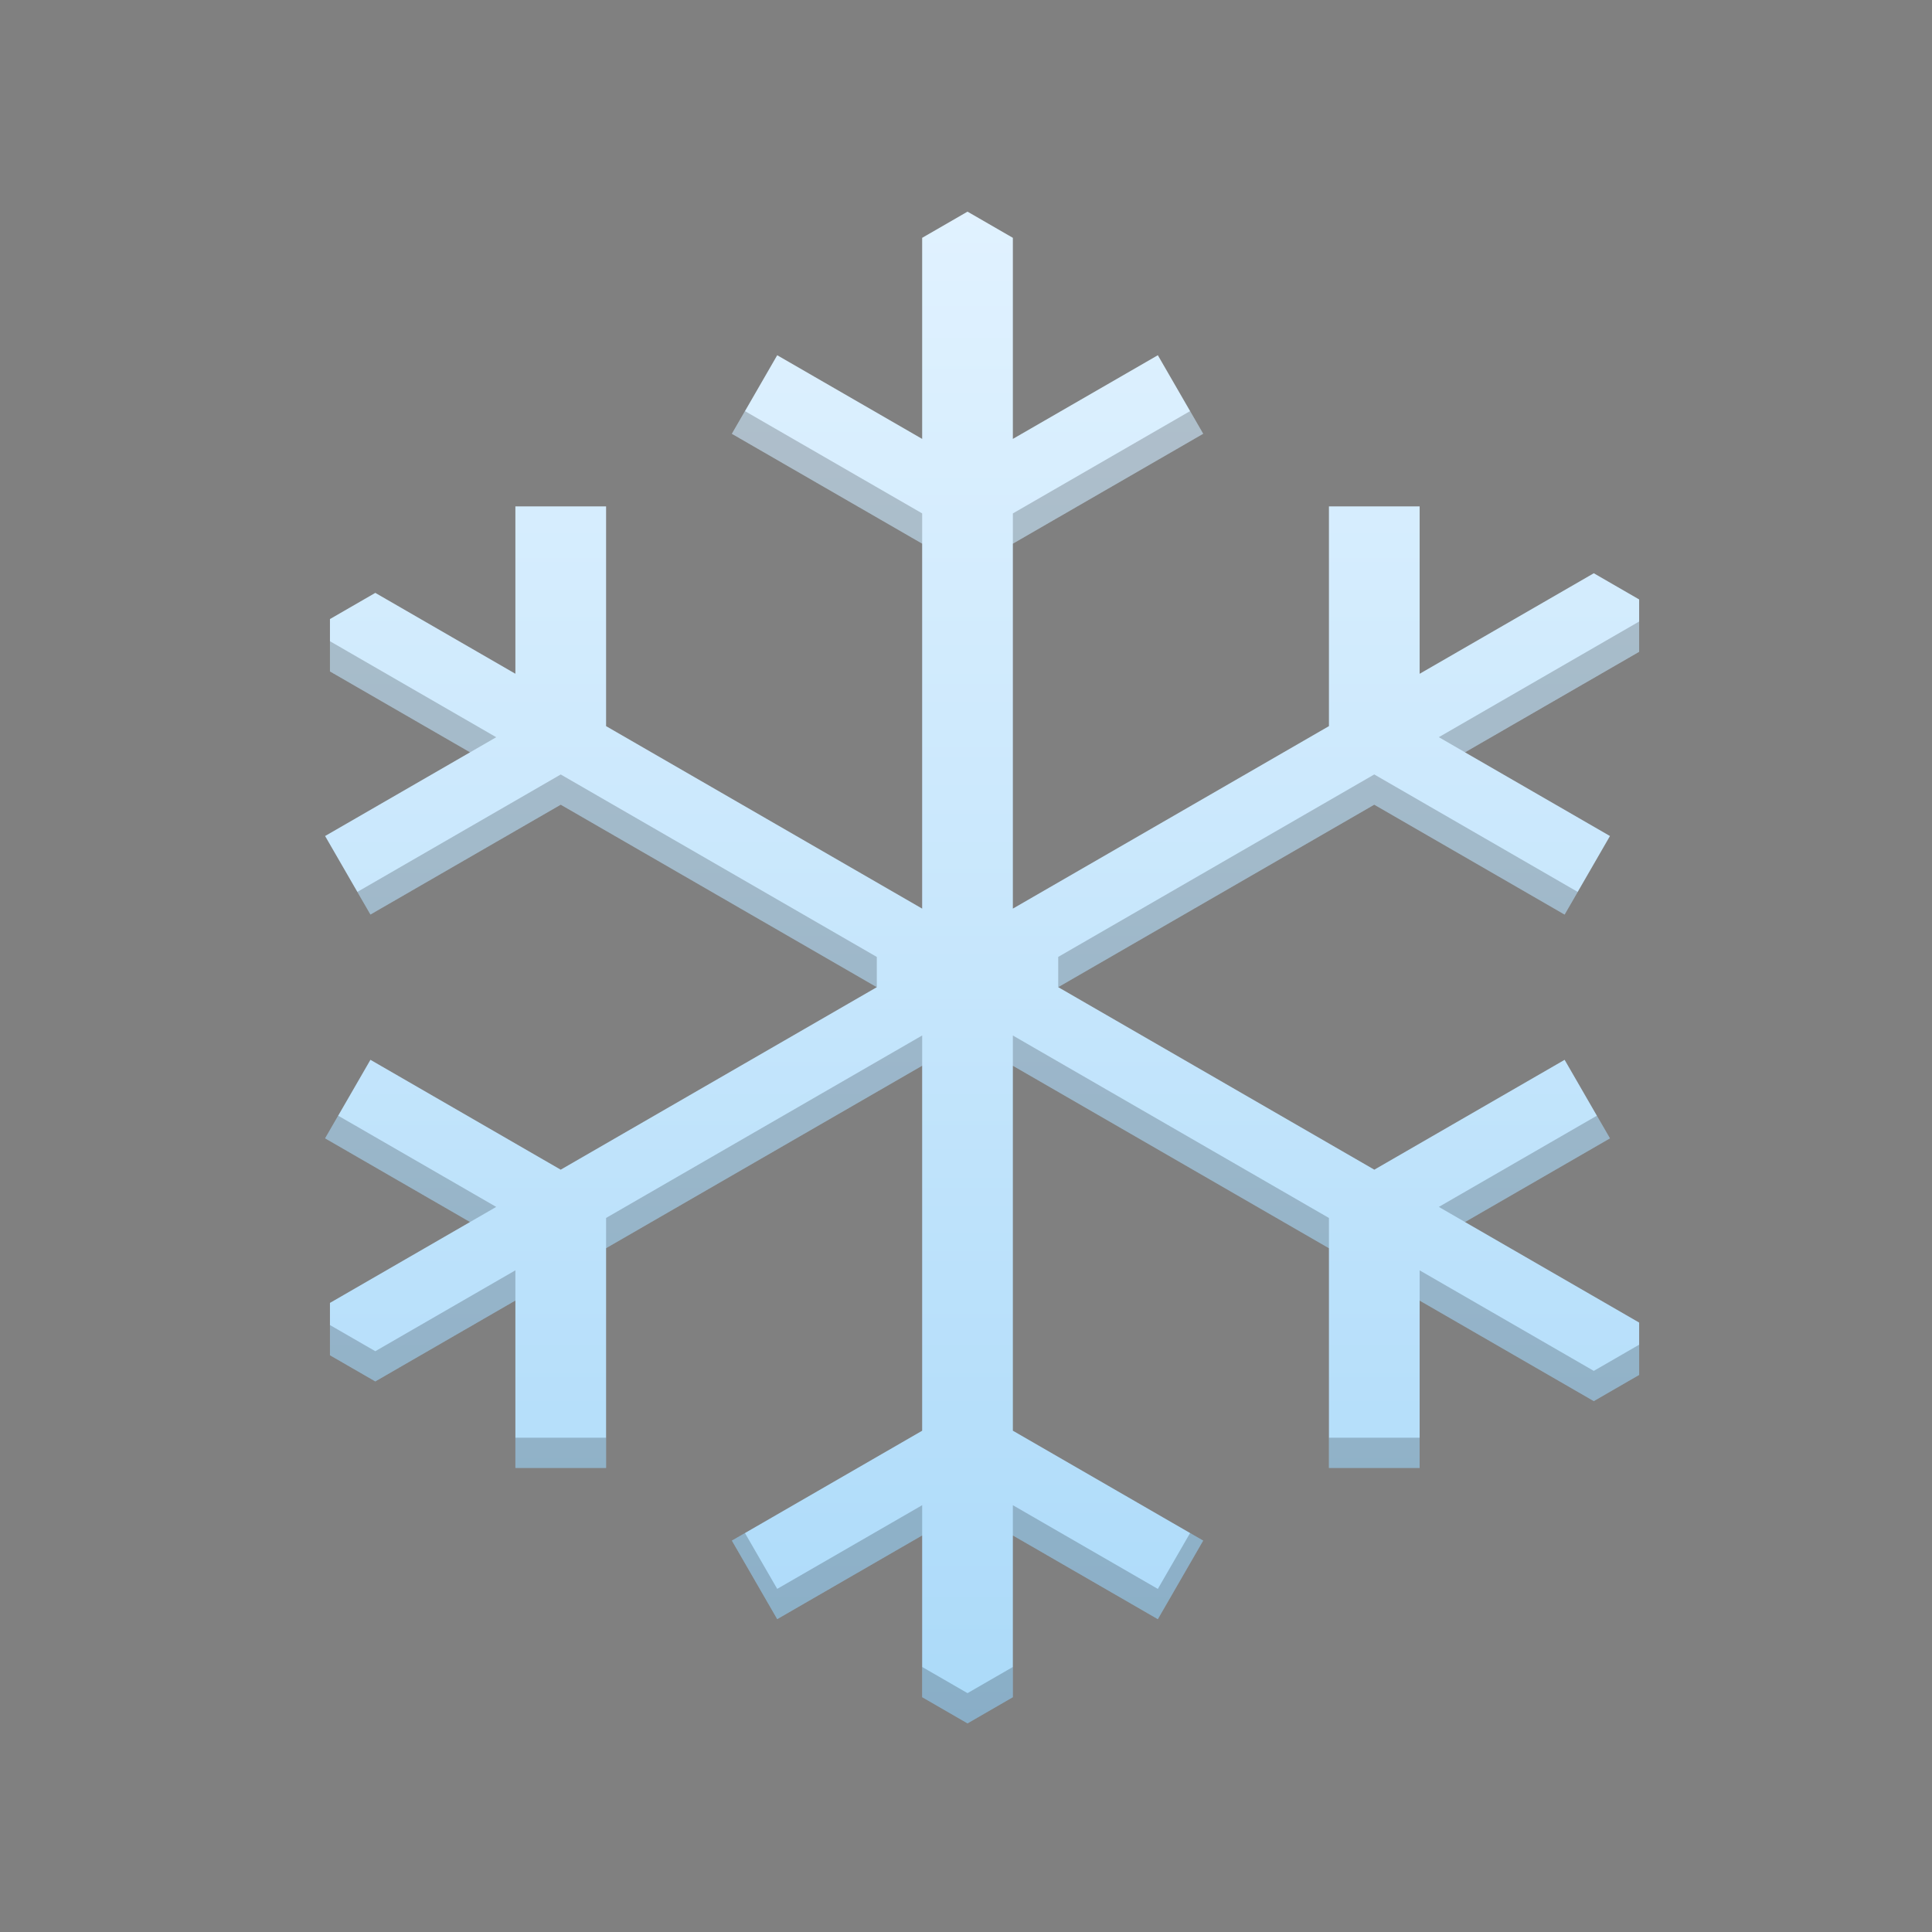 <?xml version="1.0" encoding="UTF-8" standalone="no"?>
<!-- Created with Inkscape (http://www.inkscape.org/) -->

<svg
   width="128"
   height="128"
   viewBox="0 0 33.867 33.867"
   version="1.1"
   id="svg5"
   inkscape:version="1.1.1 (3bf5ae0d25, 2021-09-20, custom)"
   sodipodi:docname="weather-snow-large.svg"
   xmlns:inkscape="http://www.inkscape.org/namespaces/inkscape"
   xmlns:sodipodi="http://sodipodi.sourceforge.net/DTD/sodipodi-0.dtd"
   xmlns:xlink="http://www.w3.org/1999/xlink"
   xmlns="http://www.w3.org/2000/svg"
   xmlns:svg="http://www.w3.org/2000/svg">
  <rect x="0" y="0" width="33.867" height="33.867" fill="#808080" stroke="none"/>
  <sodipodi:namedview
     id="namedview7"
     pagecolor="#ffffff"
     bordercolor="#666666"
     borderopacity="1.0"
     inkscape:pageshadow="2"
     inkscape:pageopacity="0.0"
     inkscape:pagecheckerboard="0"
     inkscape:document-units="px"
     showgrid="false"
     units="px"
     width="128px"
     showguides="false"
     inkscape:zoom="3.15625"
     inkscape:cx="175.84158"
     inkscape:cy="107.08911"
     inkscape:window-width="1920"
     inkscape:window-height="1019"
     inkscape:window-x="0"
     inkscape:window-y="0"
     inkscape:window-maximized="1"
     inkscape:current-layer="layer1" />
  <defs
     id="defs2">
    <linearGradient
       inkscape:collect="always"
       id="linearGradient8933">
      <stop
         style="stop-color:#abdaf9;stop-opacity:1;"
         offset="0"
         id="stop8929" />
      <stop
         style="stop-color:#e1f2ff;stop-opacity:1"
         offset="1"
         id="stop8931" />
    </linearGradient>
    <linearGradient
       inkscape:collect="always"
       xlink:href="#linearGradient8933"
       id="linearGradient8935"
       x1="64"
       y1="114"
       x2="64"
       y2="14"
       gradientUnits="userSpaceOnUse" />
  </defs>
  <g
     inkscape:label="Layer 1"
     inkscape:groupmode="layer"
     id="layer1">
    <path
       id="rect3208-2"
       style="fill:url(#linearGradient8935);fill-opacity:1;stroke-width:0.768"
       d="m 64,14 -3,1.732 v 13.301 l -9.588,-5.535 -3,5.197 L 61,35.961 V 60.104 L 40.092,48.033 V 33.498 h -6 v 11.07 l -9.266,-5.35 -3,1.732 v 3.465 l 9.268,5.35 -9.59,5.537 3,5.195 L 37.092,53.23 58,65.301 37.09,77.373 24.504,70.105 l -3,5.195 9.588,5.535 -9.266,5.35 v 3.465 l 3,1.73 9.266,-5.35 v 11.074 h 6 V 82.566 L 61,70.496 v 24.145 l -12.588,7.268 3,5.195 L 61,101.568 v 10.699 L 64,114 l 3,-1.732 v -10.699 l 9.59,5.537 3,-5.197 L 67,94.639 V 70.498 l 20.908,12.07 v 14.535 l 6,0.002 V 86.033 l 11.52,6.65 3,-1.732 v -3.465 l -11.518,-6.65 9.588,-5.535 -3,-5.195 L 90.91,77.373 70,65.299 90.906,53.229 l 12.592,7.27 3,-5.197 -9.59,-5.537 11.52,-6.65 v -3.463 l -3,-1.732 -11.52,6.65 V 33.498 h -6 V 48.033 L 67,60.104 V 35.963 l 12.59,-7.27 -3,-5.195 L 67,29.033 V 15.732 Z"
       transform="scale(0.265)" />
    <path
       id="rect3208-2-3"
       style="opacity:0.2;fill:#000000;fill-opacity:1;stroke-width:0.768"
       d="M 78.725,27.193 67,33.963 v 2 l 12.59,-7.27 z m -29.447,0.002 -0.865,1.5 L 61,35.961 v -2 z m 59.15,13.918 -13.25,7.65 1.73,1 11.52,-6.65 z m -86.602,1.303 v 2 l 9.268,5.35 1.73,-1 z M 90.906,51.229 70,63.299 70,65.299 90.906,53.229 l 12.592,7.27 0.865,-1.5 z m -53.814,0.002 -13.453,7.768 0.865,1.5 L 37.092,53.231 58,65.301 V 63.301 Z M 61,68.496 40.092,80.566 v 2 L 61,70.496 Z m 6,0.002 v 2 l 20.908,12.07 v -2 z m -44.631,5.303 -0.865,1.5 9.588,5.535 1.732,-1 z m 83.264,0 -10.455,6.035 1.732,1 9.588,-5.535 z m -71.541,10.23 -9.266,5.35 -3,-1.73 v 2 l 3,1.73 9.266,-5.35 z m 59.816,0.002 v 2 l 11.52,6.65 3,-1.732 v -2 l -3,1.732 z m -6,11.07 v 2 l 6,0.002 v -2 z m -53.816,0.002 v 2 h 6 v -2 z M 61,99.568 l -9.588,5.535 -2.135,-3.695 -0.865,0.5 3,5.195 L 61,101.568 Z m 6,0 v 2 l 9.59,5.537 3,-5.197 -0.865,-0.5 -2.135,3.697 z m -6,10.699 v 2 L 64,114 l 3,-1.732 v -2 L 64,112 Z"
       sodipodi:nodetypes="ccccccccccccccccccccccccccccccccccccccccccccccccccccccccccccccccccccccccccccccccccccccccccccccccccc"
       transform="scale(0.265)" />
  </g>
</svg>
